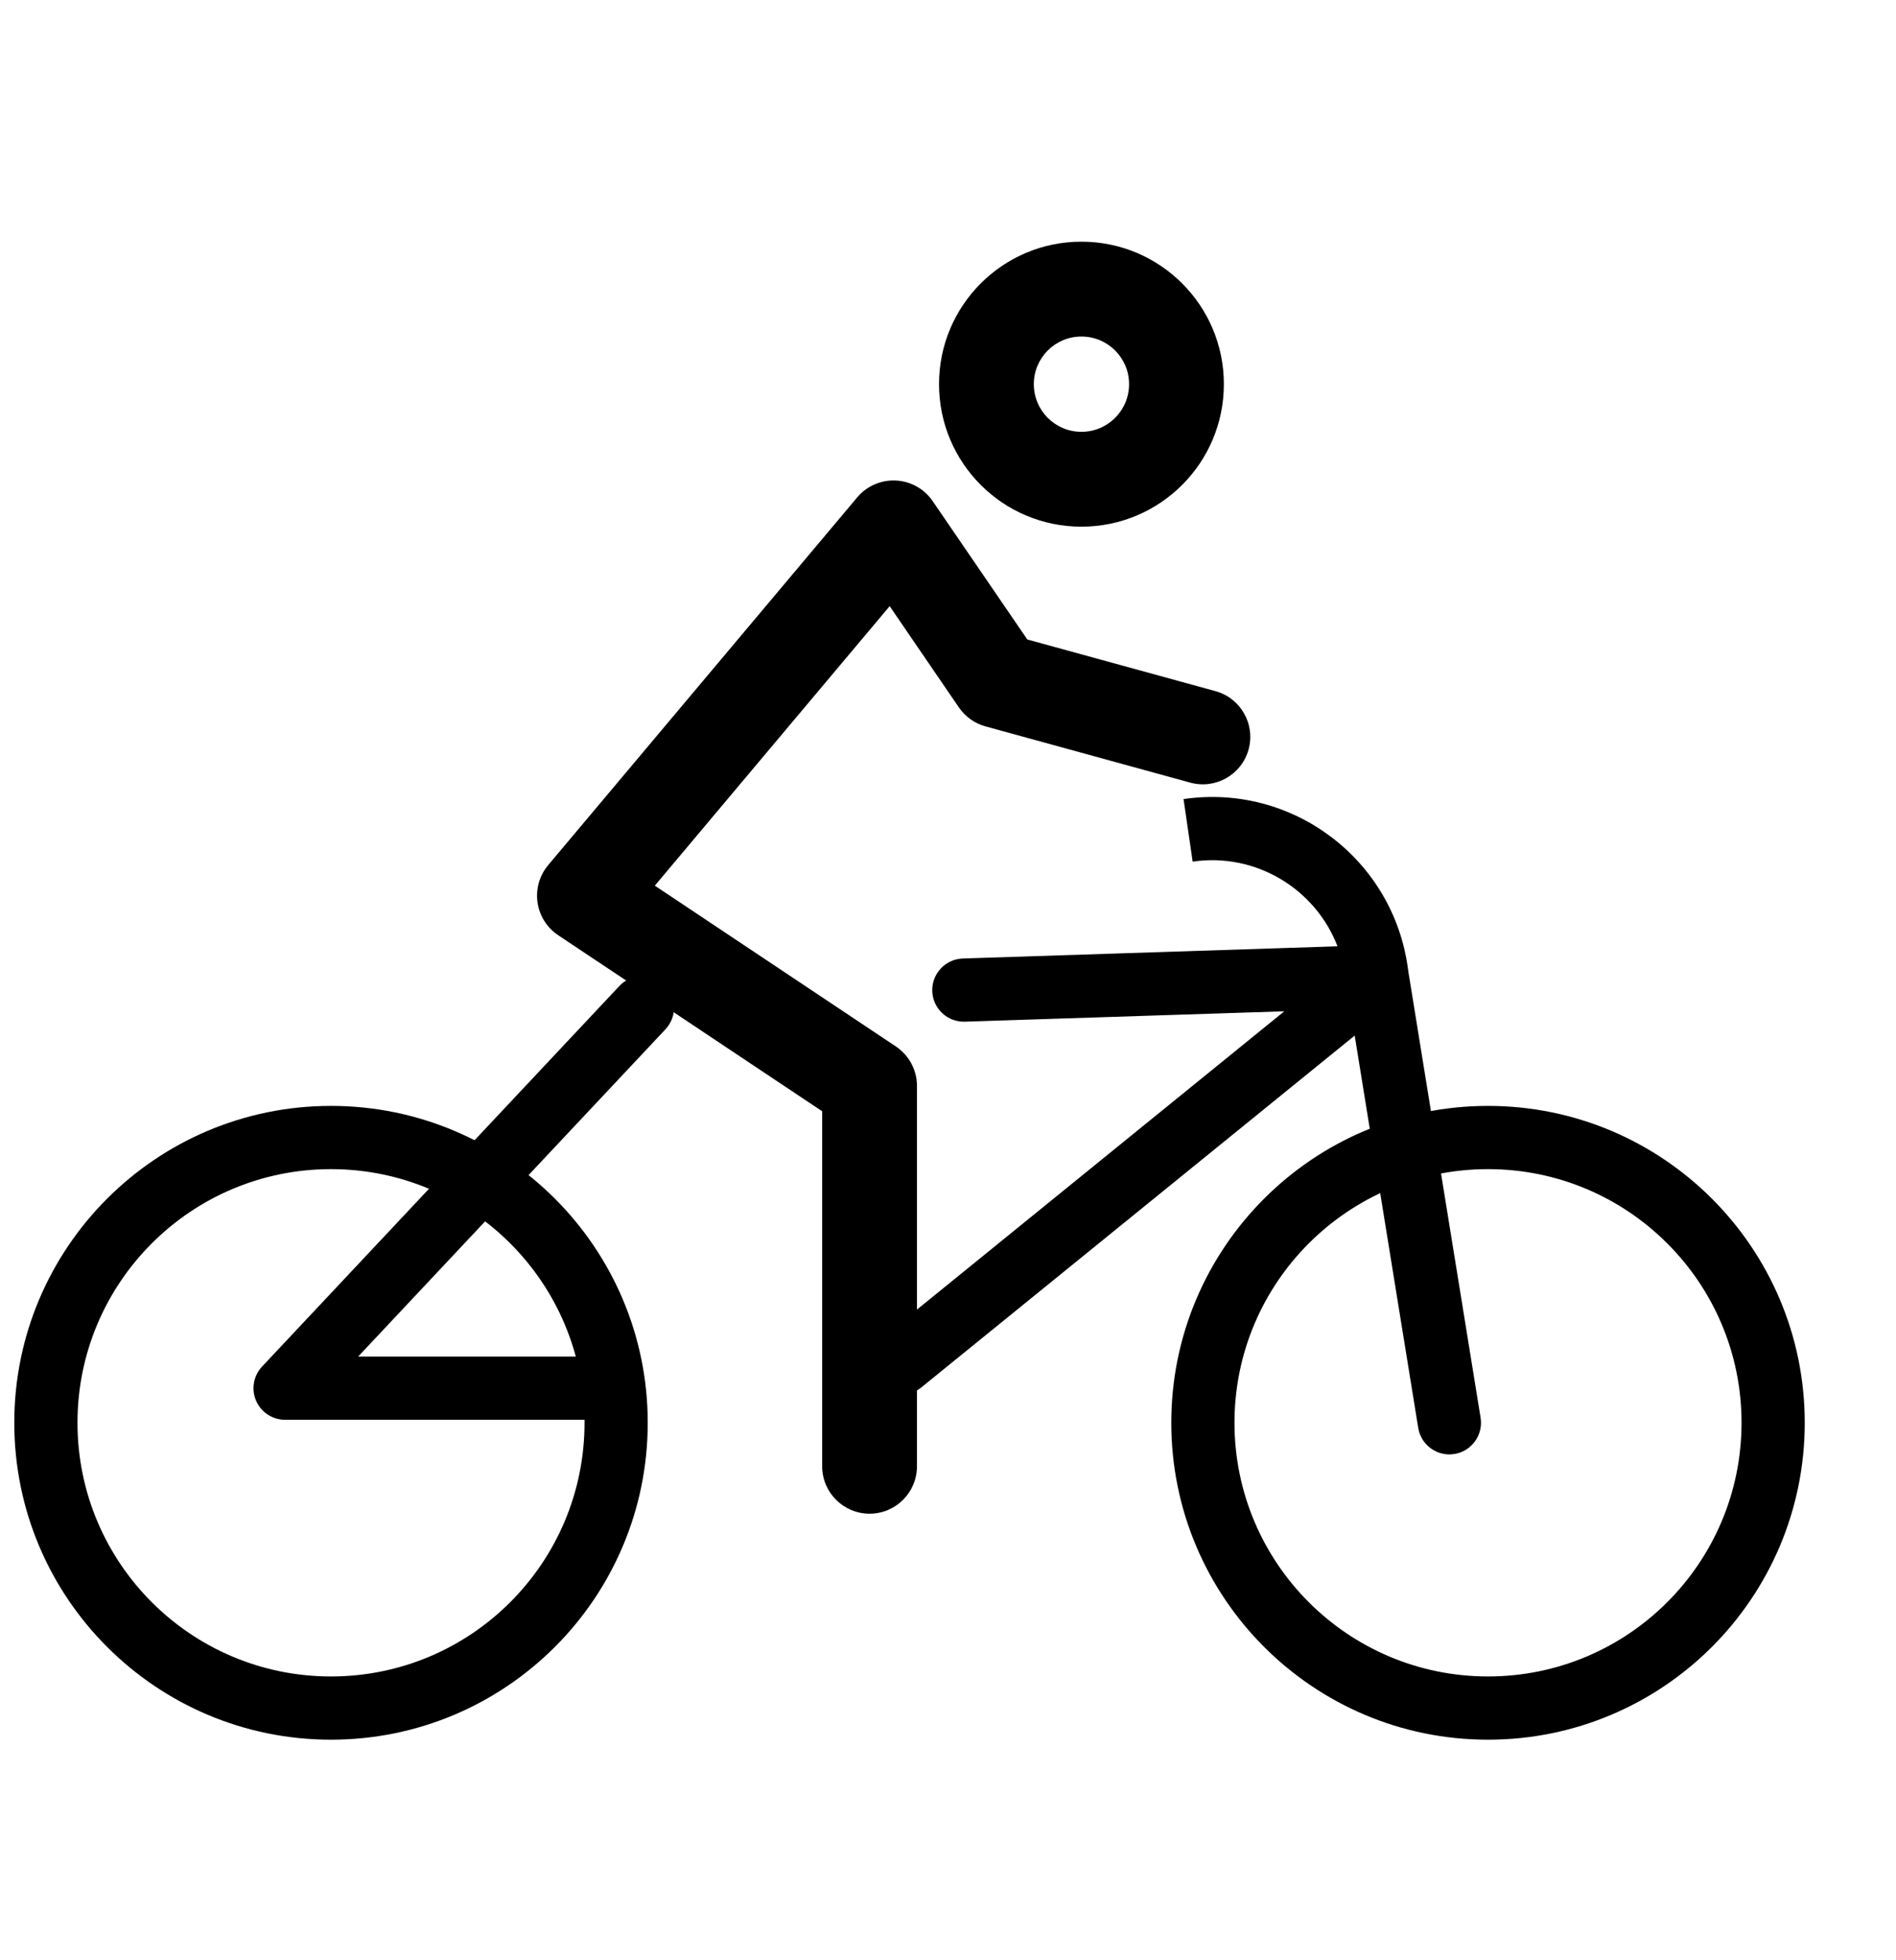 <svg width="30" height="31" viewBox="0 0 30 31" fill="none" xmlns="http://www.w3.org/2000/svg">
<path fill-rule="evenodd" clip-rule="evenodd" d="M17.111 5.322C16.695 5.322 16.358 5.659 16.358 6.075C16.358 6.492 16.695 6.829 17.111 6.829C17.528 6.829 17.865 6.492 17.865 6.075C17.865 5.659 17.528 5.322 17.111 5.322ZM14.858 6.075C14.858 4.831 15.867 3.822 17.111 3.822C18.356 3.822 19.365 4.831 19.365 6.075C19.365 7.32 18.356 8.329 17.111 8.329C15.867 8.329 14.858 7.32 14.858 6.075Z" fill="black"/>
<path fill-rule="evenodd" clip-rule="evenodd" d="M14.175 7.599C14.409 7.61 14.625 7.731 14.757 7.924L16.255 10.113L19.232 10.93C19.631 11.04 19.866 11.452 19.756 11.852C19.647 12.251 19.234 12.486 18.834 12.377L15.592 11.487C15.421 11.44 15.272 11.333 15.172 11.187L14.077 9.586L10.361 14.006L14.175 16.549C14.383 16.688 14.509 16.922 14.509 17.172V23.188C14.509 23.602 14.173 23.938 13.759 23.938C13.345 23.938 13.009 23.602 13.009 23.188V17.574L8.831 14.789C8.654 14.671 8.535 14.482 8.505 14.271C8.475 14.06 8.536 13.846 8.673 13.682L13.564 7.865C13.715 7.686 13.941 7.587 14.175 7.599Z" fill="black"/>
<path fill-rule="evenodd" clip-rule="evenodd" d="M5.237 18.489C3.022 18.489 1.226 20.285 1.226 22.5C1.226 24.716 3.022 26.512 5.237 26.512C7.453 26.512 9.249 24.716 9.249 22.5C9.249 20.285 7.453 18.489 5.237 18.489ZM0.226 22.5C0.226 19.733 2.47 17.489 5.237 17.489C8.005 17.489 10.249 19.733 10.249 22.5C10.249 25.268 8.005 27.512 5.237 27.512C2.47 27.512 0.226 25.268 0.226 22.5Z" fill="black"/>
<path fill-rule="evenodd" clip-rule="evenodd" d="M23.544 18.489C21.329 18.489 19.533 20.285 19.533 22.5C19.533 24.716 21.329 26.512 23.544 26.512C25.76 26.512 27.556 24.716 27.556 22.5C27.556 20.285 25.76 18.489 23.544 18.489ZM18.533 22.5C18.533 19.733 20.777 17.489 23.544 17.489C26.312 17.489 28.556 19.733 28.556 22.5C28.556 25.268 26.312 27.512 23.544 27.512C20.777 27.512 18.533 25.268 18.533 22.5Z" fill="black"/>
<path fill-rule="evenodd" clip-rule="evenodd" d="M18.727 12.637C20.449 12.385 22.045 13.589 22.277 15.315L22.285 15.371L23.427 22.42C23.471 22.693 23.286 22.95 23.013 22.994C22.741 23.038 22.484 22.853 22.44 22.58L21.435 16.377L14.572 21.946C14.358 22.12 14.043 22.088 13.869 21.873C13.695 21.659 13.728 21.344 13.942 21.17L20.321 15.993L15.267 16.157C14.991 16.166 14.76 15.95 14.751 15.674C14.742 15.398 14.959 15.167 15.235 15.158L21.163 14.965C20.814 14.059 19.874 13.48 18.871 13.626L18.727 12.637ZM10.508 15.57C10.709 15.759 10.719 16.075 10.53 16.277L5.667 21.453H9.599C9.875 21.453 10.099 21.677 10.099 21.953C10.099 22.229 9.875 22.453 9.599 22.453H4.511C4.312 22.453 4.132 22.335 4.052 22.152C3.973 21.969 4.01 21.756 4.147 21.611L9.801 15.592C9.99 15.391 10.307 15.381 10.508 15.57Z" fill="black"/>
</svg>
